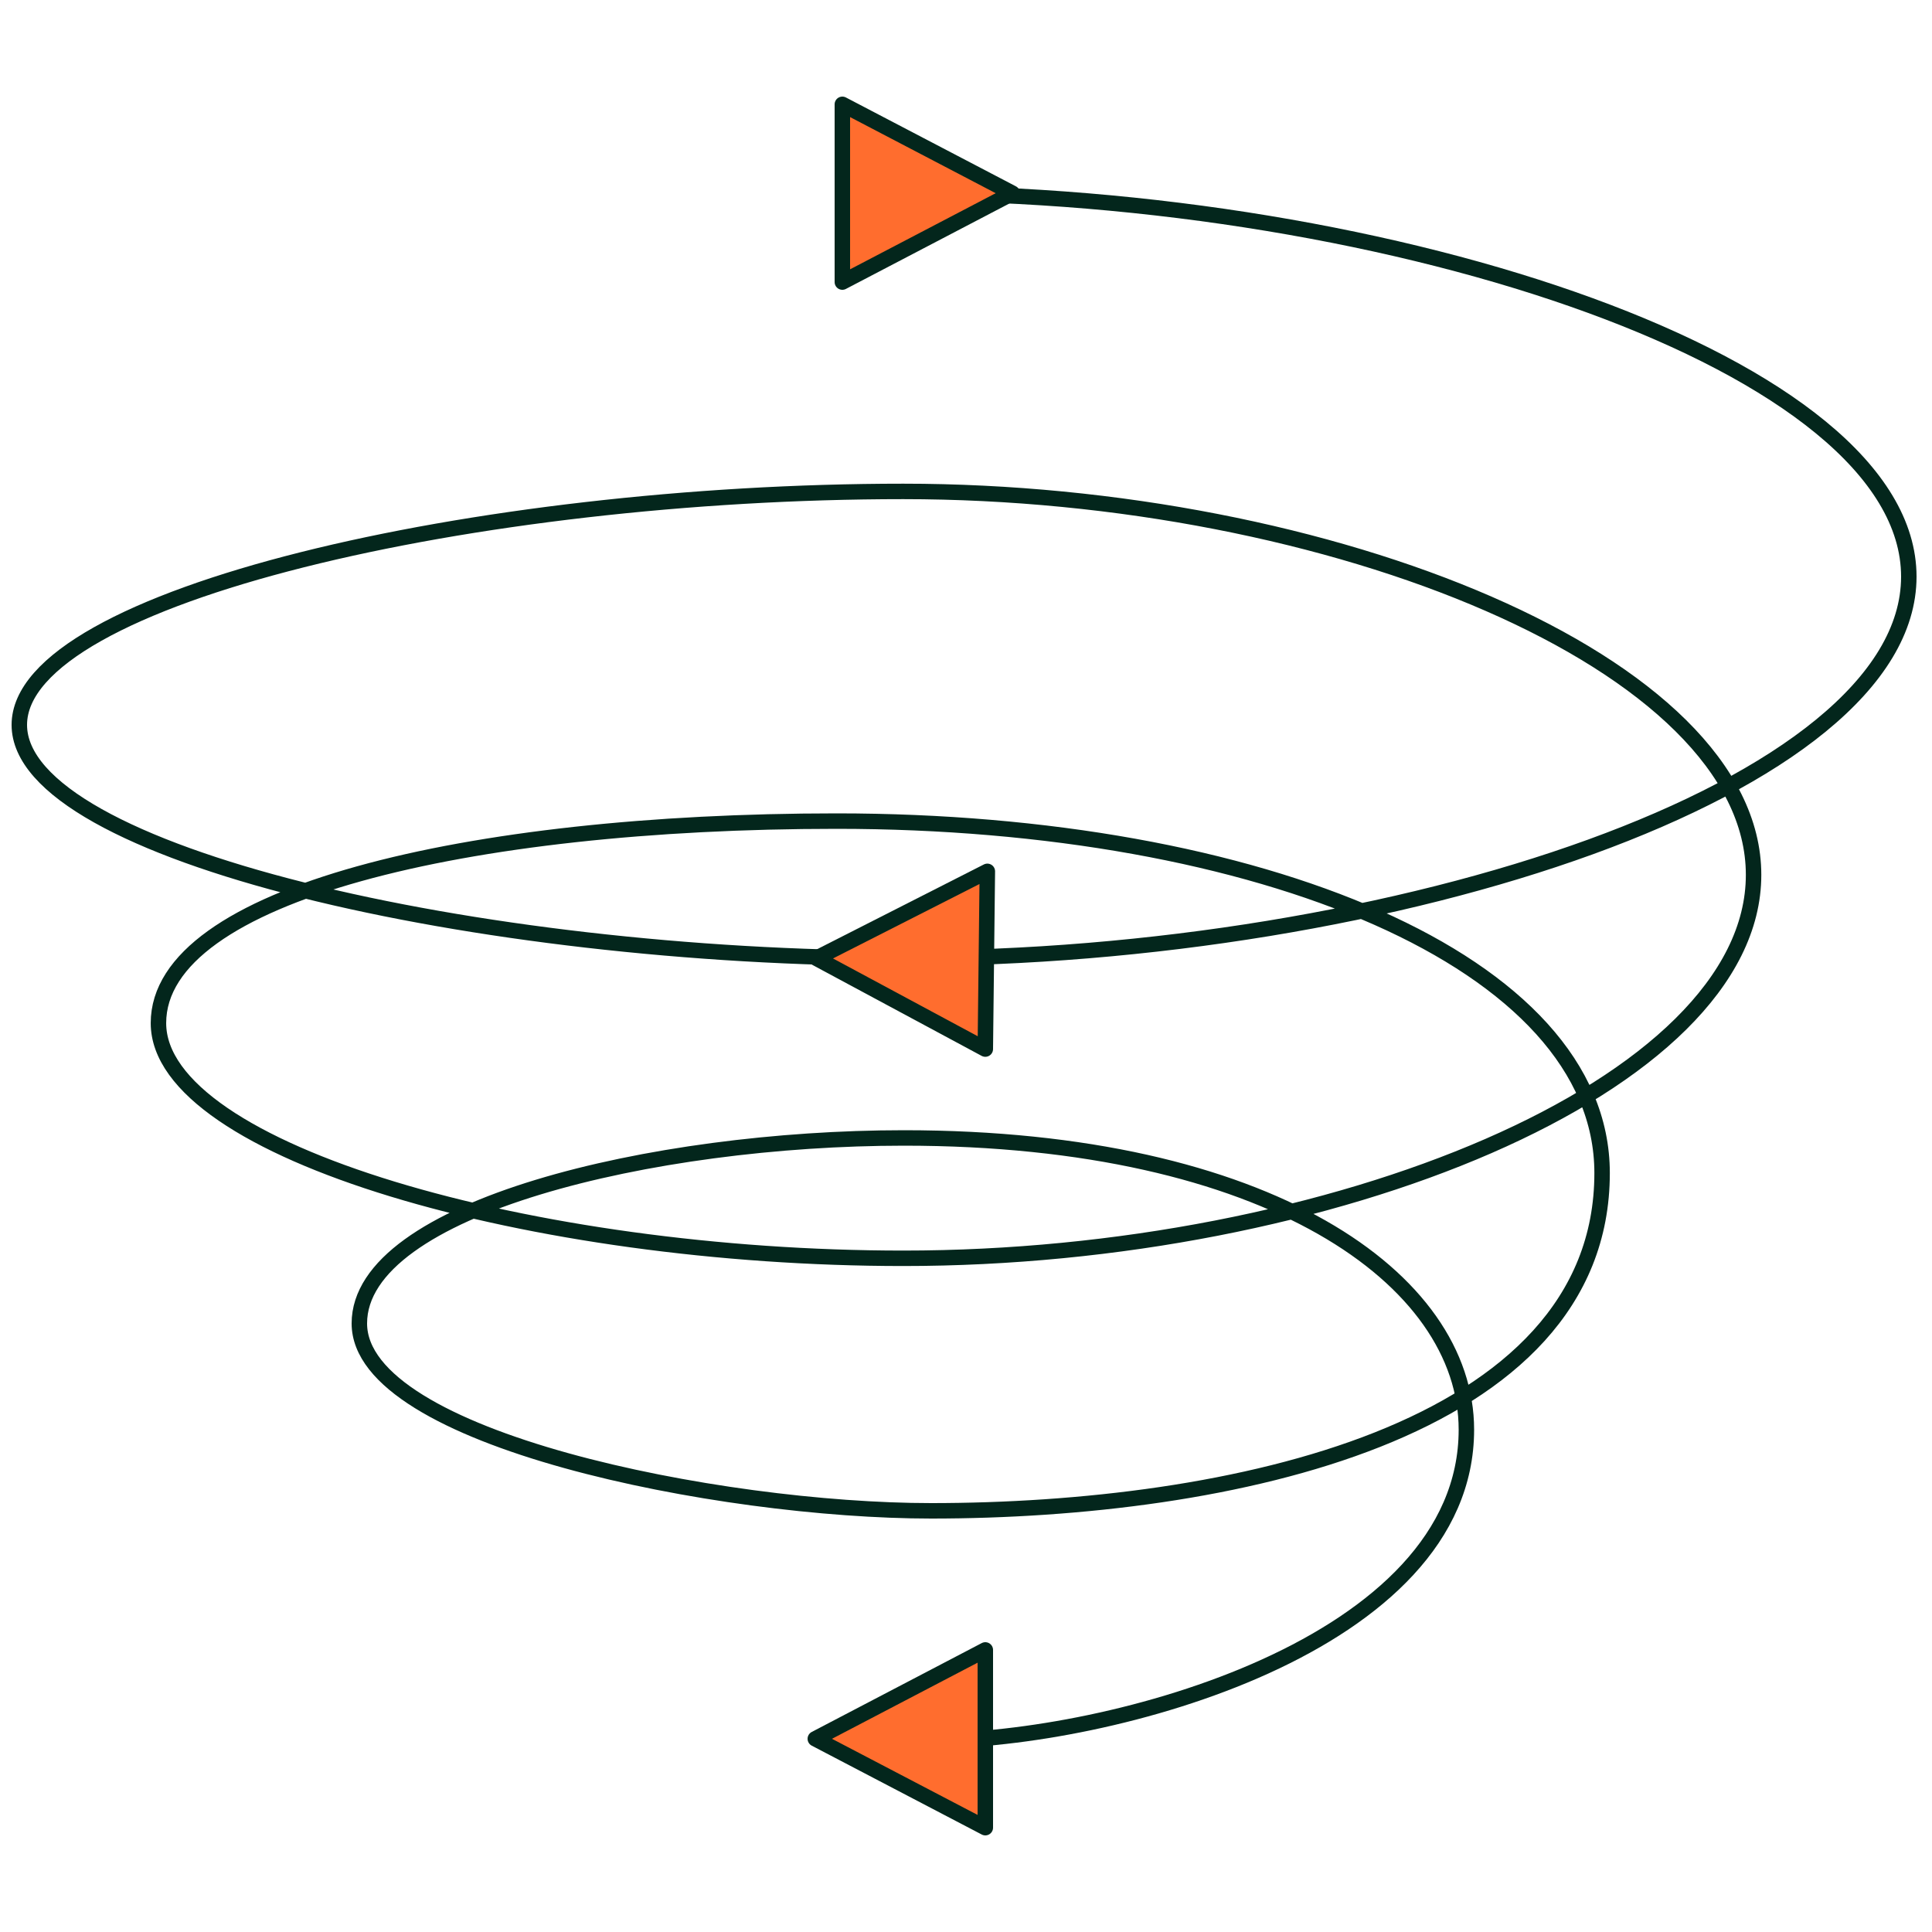 <svg width="250" height="250" viewBox="0 0 250 250" fill="none" xmlns="http://www.w3.org/2000/svg">
<path d="M116.894 25C180.465 25 247 47.214 247 74.617C247 102.02 180.534 124.007 116.963 124.007C62.031 124.007 2.5 110.482 2.5 93.798C2.5 77.114 61.949 63.589 116.88 63.589C172.126 63.589 226.912 85.803 226.912 113.206C226.912 140.609 172.126 162.823 116.88 162.823C69.142 162.823 20.503 149.071 20.503 132.386C20.503 115.702 60.512 106.25 108.25 106.25C162.75 106.25 207.311 124.391 207.311 151.794C207.311 185.5 158.75 195.5 120.5 195.5C93.095 195.5 46.5 186.225 46.5 171.25C46.5 156.275 84.533 147.25 116.963 147.25C164.131 147.25 189.75 165.5 189.75 185C189.75 213 143.5 225.25 120.5 225.25" stroke="#03261C" stroke-width="2" stroke-linejoin="round"/>
<path d="M131 25L109 13.5V36.5L131 25Z" fill="#FF6D2E" stroke="#03261C" stroke-width="2" stroke-linejoin="round"/>
<path d="M105.632 123.999L127.499 135.75L127.762 112.752L105.632 123.999Z" fill="#FF6D2E" stroke="#03261C" stroke-width="2" stroke-linejoin="round"/>
<path d="M105.5 225L127.5 236.5V213.5L105.5 225Z" fill="#FF6D2E" stroke="#03261C" stroke-width="2" stroke-linejoin="round"/>
</svg>
